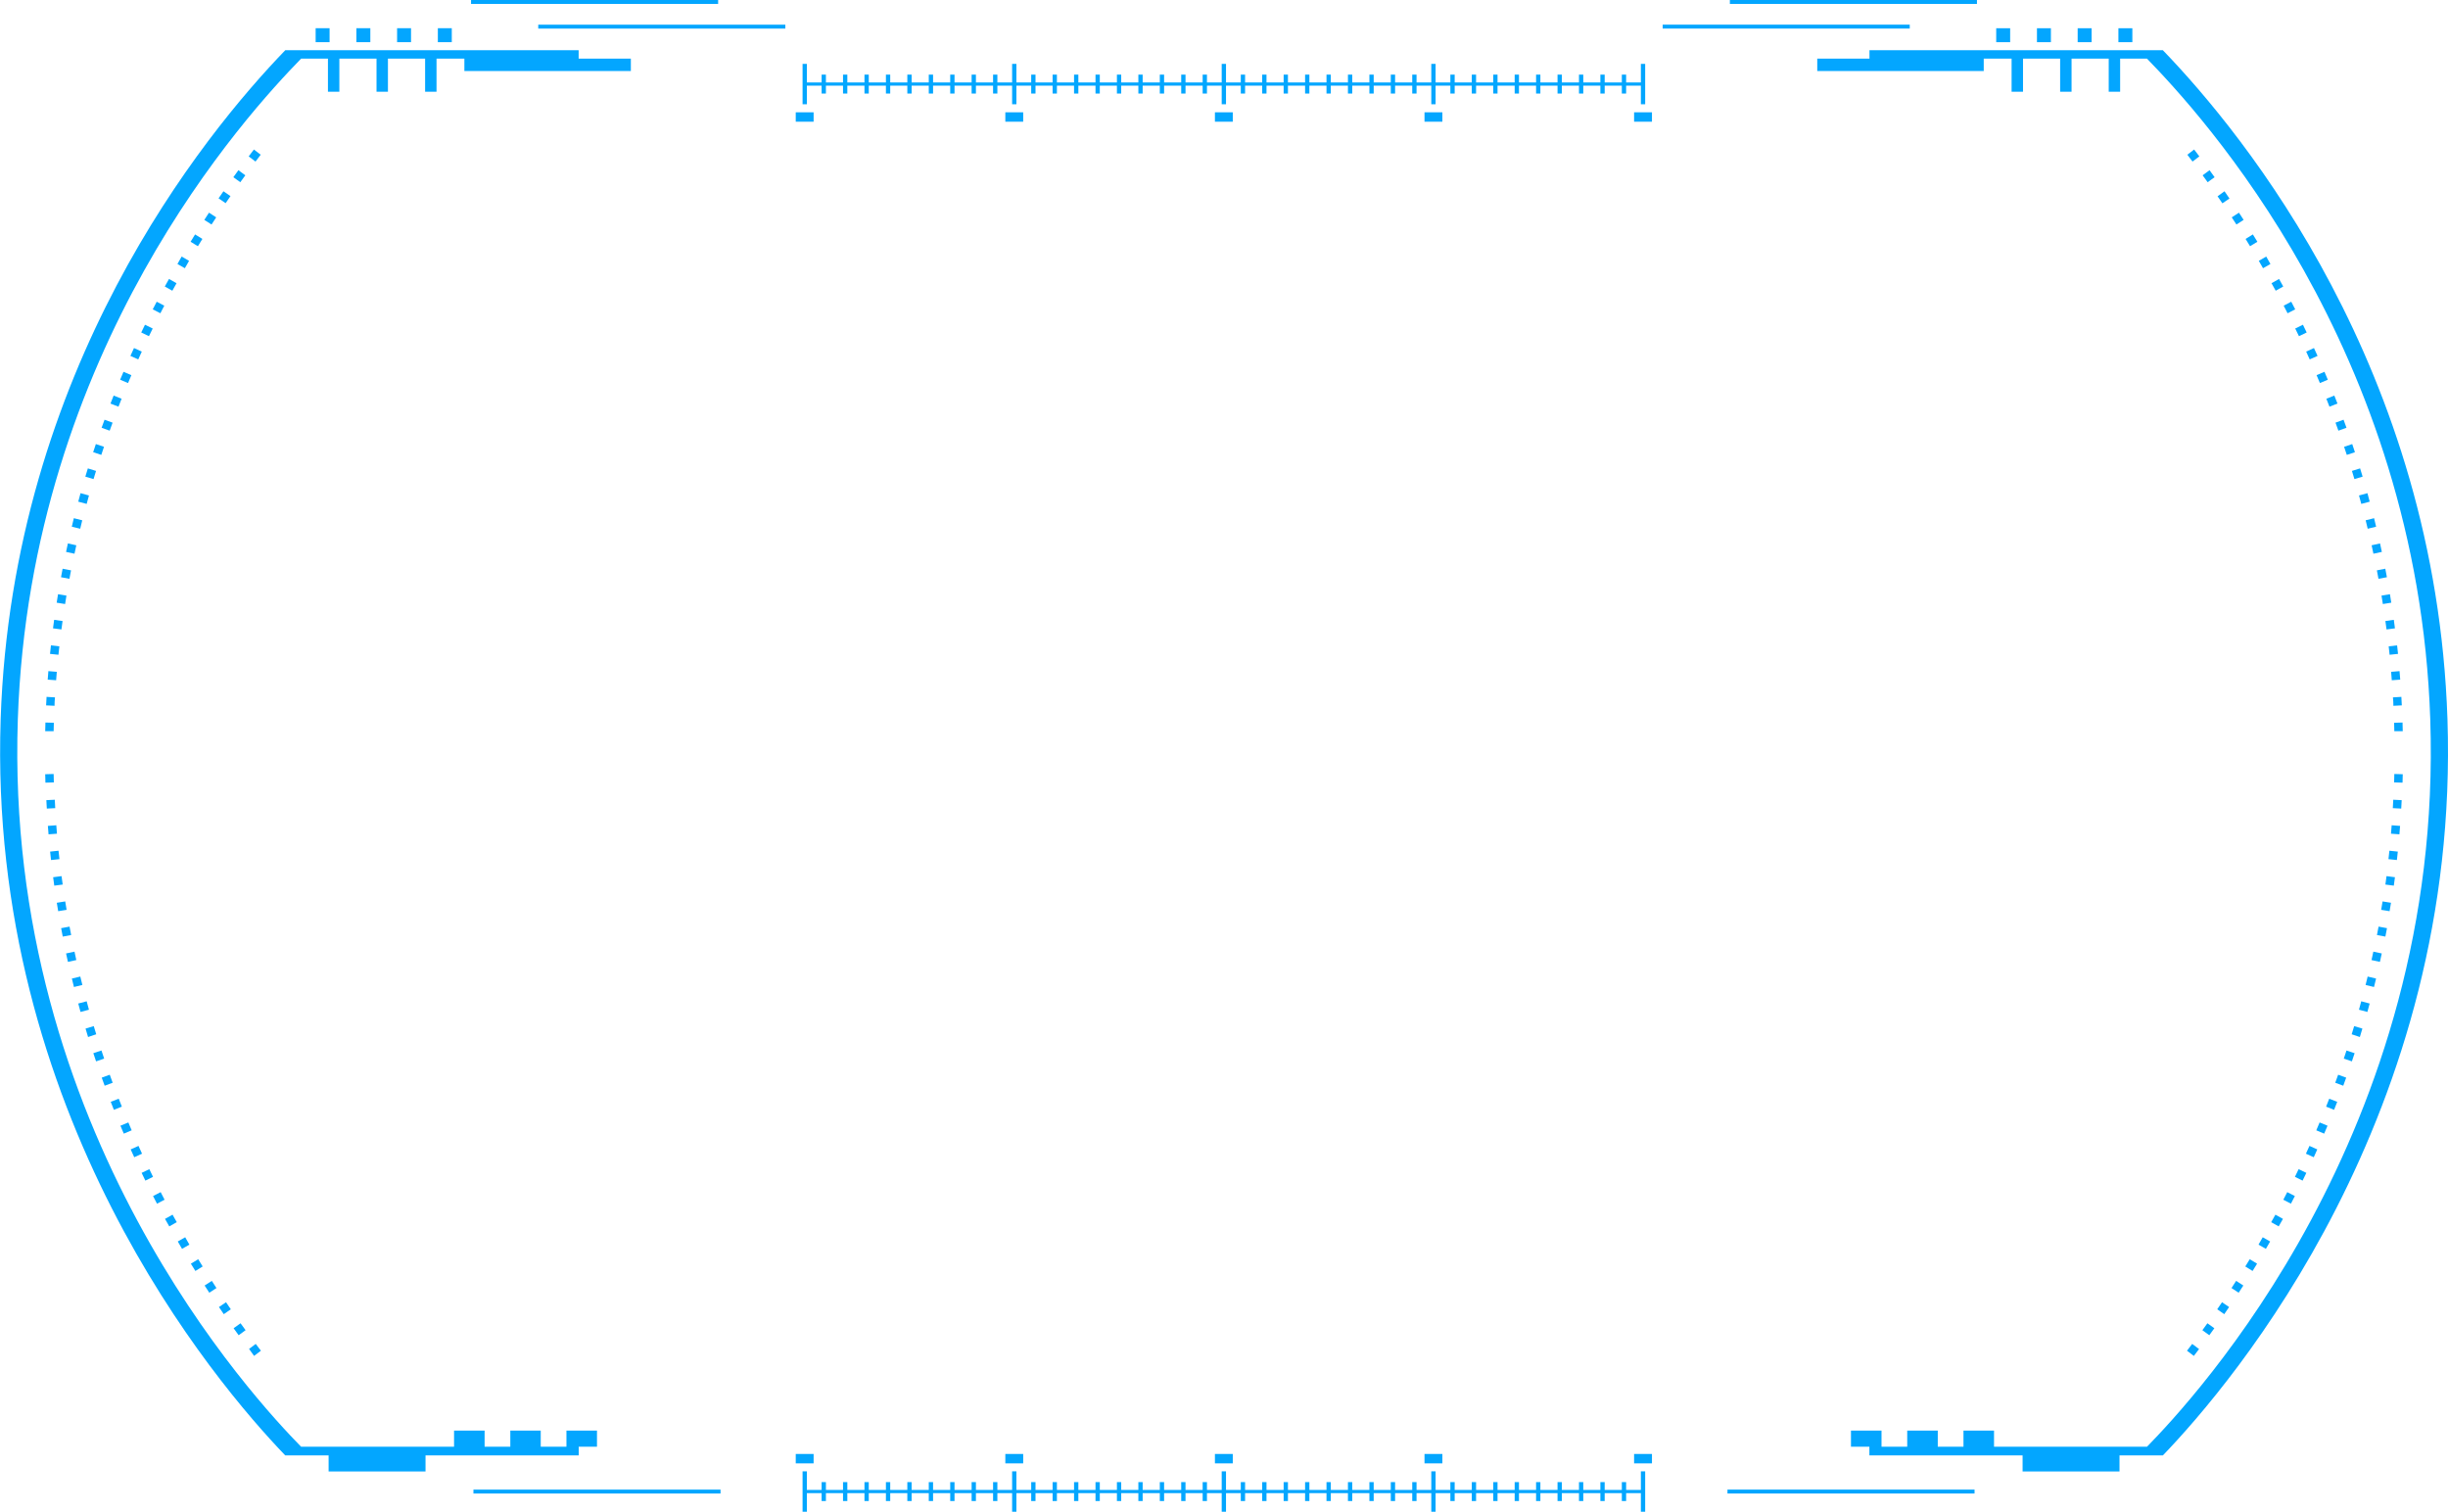 <svg xmlns="http://www.w3.org/2000/svg" viewBox="0 0 580.97 358.74"><defs><style>.cls-2,.cls-4{mix-blend-mode:screen}.cls-3,.cls-4{fill:#03a6ff}</style></defs><g style="isolation:isolate"><g id="Layer_3" data-name="Layer 3"><g class="cls-2"><path class="cls-3" d="M1701.19 1858.21h4.38v-3.83h-7.25v3.83h-6.1v-3.83H1685v3.83h-6.1v-3.83h-7.25v3.83h-36.3c-10.75-11-70.51-74.61-67.23-172.6 2.94-88 54.67-143.91 67.23-156.8h6.37v7.85h2.71v-7.85h8.82v7.85h2.71v-7.85h8.82v7.85h2.71v-7.85h6.61v2.94h39.51v-2.94h-12.39v-2h-69.63c-19.39 20.09-64.77 75.78-67.54 158.69-3.13 93.81 50.91 157.48 67.54 174.77h10.29v3.8h23v-3.8h36.36v-2z" transform="translate(-1563.89 -1514.89)"/><path class="cls-3" d="M74.91 6.7h3.31v3.31h-3.31zM84.58 6.7h3.31v3.31h-3.31zM94.24 6.7h3.31v3.31h-3.31zM103.91 6.7h3.31v3.31h-3.31zM111.79 0h58.64v.93h-58.64zM127.74 5.85h58.64v.93h-58.64zM112.36 353.49H171v.93h-58.64z"/><path class="cls-3" d="M1624.19 1836.66l1.62-1.24-1.23-1.61-1.58 1.19zM1620.53 1831.75l1.64-1.2-1.19-1.64-1.65 1.18zM1617 1826.75l1.67-1.16-1.14-1.67-1.68 1.14zM1613.56 1821.66l1.7-1.11-1.1-1.7-1.71 1.1zM1610.26 1816.5l1.73-1.07-1.06-1.72-1.74 1.06zM1607.09 1811.25l1.75-1-1-1.75-1.76 1zM1604.06 1805.92l1.78-1-1-1.78-1.79 1zM1601.15 1800.53l1.8-.94-.93-1.8-1.81.93zM1600.21 1794.16l-.88-1.82-1.83.88.89 1.84zM1597.6 1788.67l-.84-1.85-1.86.83.85 1.86zM1595.14 1783.12l-.79-1.87-1.88.78.8 1.88zM1592.81 1777.5l-.74-1.88-1.9.74.75 1.9zM1590.63 1771.83l-.69-1.9-1.91.69.7 1.92zM1588.61 1766.1l-.64-1.92-1.93.64.65 1.94zM1586.73 1760.33q-.3-1-.59-1.94l-1.95.59q.29 1 .6 2zM1585 1754.5l-.54-2-2 .53.54 2zM1583.44 1748.63q-.25-1-.49-2l-2 .48q.24 1 .49 2zM1582 1742.72q-.22-1-.43-2l-2 .43q.21 1 .44 2zM1580.78 1736.78l-.38-2-2 .37.38 2zM1579.7 1730.8q-.17-1-.33-2l-2 .32q.16 1 .33 2zM1578.77 1724.8q-.14-1-.27-2l-2 .26q.13 1 .27 2zM1578 1718.77l-.22-2-2 .21.22 2zM1577.41 1712.73q-.09-1-.16-2l-2 .15.16 2zM1577 1706.67q-.06-1-.11-2l-2 .1q.05 1 .11 2zM1574.62 1698.62q0 1 .05 2l2-.06q0-1-.05-2zM1574.62 1688.41h2q0-1 .05-2l-2-.06q-.03 1.03-.05 2.06zM1574.83 1682.28l2 .1q0-1 .11-2l-2-.12q-.06 1-.11 2.02zM1575.21 1676.17l2 .15.16-2-2-.17q-.08.99-.16 2.02zM1575.76 1670.06l2 .21q.1-1 .22-2l-2-.23q-.12.96-.22 2.02zM1576.47 1664l2 .26q.13-1 .27-2l-2-.28q-.14 1.02-.27 2.02zM1577.34 1657.91l2 .32.32-2-2-.33-.32 2.01zM1578.37 1651.87l2 .37q.18-1 .38-2l-2-.39-.38 2.02zM1579.57 1645.86l2 .43q.21-1 .43-2l-2-.44q-.21 1-.43 2.01zM1580.93 1639.88l2 .48.48-2-2-.5q-.23 1.02-.48 2.02zM1582.46 1633.94l2 .53.54-2-2-.55q-.28 1.08-.54 2.02zM1584.14 1628l1.95.58q.29-1 .59-1.94l-1.94-.6zM1586 1622.2l1.93.64.64-1.92-1.93-.65zM1588 1616.4l1.92.69.69-1.9-1.91-.7zM1590.11 1610.66l1.9.74.74-1.89-1.89-.75zM1592.4 1605l1.88.79.79-1.87-1.87-.8zM1594.84 1599.35l1.86.83.84-1.85-1.85-.85zM1600.13 1592.85l-1.83-.9-.89 1.84 1.83.88zM1601.08 1586.49l-.94 1.81 1.81.93.93-1.8zM1604 1581.09l-1 1.79 1.79 1 1-1.78zM1607 1575.77l-1 1.77 1.76 1 1-1.75zM1610.19 1570.52l-1.07 1.74 1.74 1.06 1.06-1.73zM1613.49 1565.36l-1.11 1.71 1.71 1.1 1.11-1.7zM1616.92 1560.28l-1.16 1.68 1.68 1.14 1.15-1.67zM1620.47 1555.28l-1.2 1.66 1.65 1.19 1.19-1.64zM1625.76 1551.61l-1.61-1.24-1.24 1.63 1.62 1.23z" transform="translate(-1563.89 -1514.89)"/><path class="cls-4" d="M1570.61 1692.49v2" transform="translate(-1563.89 -1514.89)"/></g><g class="cls-2"><path class="cls-3" d="M2007.55 1858.21h-4.38v-3.83h7.25v3.83h6.1v-3.83h7.25v3.83h6.1v-3.83h7.25v3.83h36.3c10.75-11 70.51-74.61 67.23-172.6-2.94-88-54.67-143.91-67.23-156.8h-6.37v7.85h-2.71v-7.85h-8.82v7.85h-2.71v-7.85H2044v7.85h-2.71v-7.85h-6.61v2.94h-39.51v-2.94h12.39v-2h69.63c19.39 20.09 64.77 75.78 67.54 158.69 3.13 93.81-50.91 157.48-67.54 174.77h-10.29v3.8h-23v-3.8h-36.36v-2z" transform="translate(-1563.89 -1514.89)"/><path class="cls-3" d="M502.75 6.7h3.31v3.31h-3.31zM493.08 6.7h3.31v3.31h-3.31zM483.42 6.7h3.31v3.31h-3.31zM473.75 6.7h3.31v3.31h-3.31zM410.54 0h58.64v.93h-58.64zM394.59 5.85h58.64v.93h-58.64zM409.97 353.49h58.64v.93h-58.64z"/><path class="cls-3" d="M2084.54 1836.66l-1.62-1.24 1.23-1.61 1.63 1.22zM2088.21 1831.75l-1.64-1.2 1.19-1.64 1.65 1.18zM2091.76 1826.75l-1.67-1.16 1.14-1.67 1.68 1.14zM2095.18 1821.66l-1.7-1.11 1.1-1.7 1.71 1.1zM2098.48 1816.5l-1.73-1.07 1.06-1.72 1.74 1.06zM2101.64 1811.25l-1.75-1 1-1.75 1.76 1zM2104.68 1805.92l-1.78-1 1-1.78 1.79 1zM2107.58 1800.53l-1.8-.94.93-1.8 1.81.93zM2108.53 1794.16l.88-1.82 1.83.88-.89 1.84zM2111.14 1788.67l.84-1.85 1.86.83-.84 1.86zM2113.6 1783.12l.79-1.87 1.88.78-.8 1.88zM2115.93 1777.5l.74-1.88 1.9.74-.75 1.9zM2118.1 1771.83l.69-1.9 1.91.69-.7 1.92zM2120.13 1766.1l.64-1.92 1.93.64-.65 1.94zM2122 1760.33q.3-1 .59-1.94l1.95.59q-.29 1-.6 2zM2123.73 1754.5l.54-2 2 .53-.54 2zM2125.3 1748.63q.25-1 .49-2l2 .48q-.24 1-.49 2zM2126.71 1742.72q.22-1 .43-2l2 .43q-.21 1-.44 2zM2128 1736.78l.38-2 2 .37-.38 2zM2129 1730.8q.17-1 .33-2l2 .32q-.16 1-.33 2zM2130 1724.8q.14-1 .27-2l2 .26q-.13 1-.27 2zM2130.73 1718.77l.22-2 2 .21q-.1 1-.22 2zM2131.33 1712.73q.09-1 .16-2l2 .15-.16 2zM2131.76 1706.67q.06-1 .11-2l2 .1q-.05 1-.11 2zM2134.12 1698.62q0 1-.05 2l-2-.06q0-1 .05-2zM2134.12 1688.41h-2q0-1-.05-2l2-.06q.03 1.03.05 2.06zM2133.9 1682.28l-2 .1q0-1-.11-2l2-.12q.06 1 .11 2.02zM2133.52 1676.17l-2 .15-.16-2 2-.17q.09.99.16 2.02zM2133 1670.06l-2 .21q-.1-1-.22-2l2-.23q.1.96.22 2.02zM2132.27 1664l-2 .26q-.13-1-.27-2l2-.28q.14 1.02.27 2.02zM2131.4 1657.91l-2 .32-.32-2 2-.33.32 2.01zM2130.36 1651.87l-2 .37q-.18-1-.38-2l2-.39q.2 1.01.38 2.02zM2129.16 1645.86l-2 .43q-.21-1-.43-2l2-.44q.22 1 .43 2.01zM2127.8 1639.88l-2 .48-.48-2 2-.5q.24 1.02.48 2.02zM2126.28 1633.94l-2 .53-.54-2 2-.55q.26 1.08.54 2.02zM2124.6 1628l-1.95.58q-.29-1-.59-1.94l1.94-.6zM2122.77 1622.2l-1.93.64-.64-1.92 1.93-.65zM2120.77 1616.4l-1.92.69-.69-1.9 1.91-.7zM2118.63 1610.66l-1.9.74-.74-1.89 1.89-.75zM2116.34 1605l-1.88.79-.79-1.87 1.87-.8zM2113.9 1599.35l-1.86.83-.84-1.85 1.85-.85zM2108.6 1592.85l1.83-.9.89 1.84-1.83.88zM2107.66 1586.49l.94 1.81-1.81.93-.93-1.8zM2104.76 1581.09l1 1.79-1.79 1-1-1.78zM2101.72 1575.77l1 1.77-1.76 1-1-1.75zM2098.55 1570.52l1.07 1.74-1.74 1.06-1.06-1.73zM2095.25 1565.36l1.11 1.71-1.71 1.1-1.11-1.7zM2091.82 1560.28l1.18 1.72-1.68 1.14-1.15-1.67zM2088.27 1555.28l1.2 1.66-1.65 1.19-1.19-1.64zM2083 1551.61l1.61-1.24 1.24 1.63-1.62 1.23z" transform="translate(-1563.89 -1514.89)"/><path class="cls-4" d="M2138.13 1694.54v-2" transform="translate(-1563.89 -1514.89)"/></g><path class="cls-3" d="M190.97 353.57h198.96v.76H190.97z"/><path class="cls-3" d="M190.47 349.16h1.02v9.58h-1.02zM289.94 349.16h1.02v9.58h-1.02zM244.73 351.71h1.02v4.49h-1.02zM249.81 351.71h1.02v4.49h-1.02zM254.9 351.71h1.02v4.49h-1.02zM259.99 351.71h1.02v4.49h-1.02zM265.07 351.71h1.02v4.49h-1.02zM270.16 351.71h1.02v4.49h-1.02zM275.25 351.71h1.02v4.49h-1.02zM280.33 351.71h1.02v4.49h-1.02zM285.42 351.71h1.02v4.49h-1.02zM294.47 351.71h1.02v4.49h-1.02zM299.55 351.71h1.02v4.49h-1.02zM304.64 351.71h1.02v4.49h-1.02zM309.73 351.71h1.02v4.49h-1.02zM314.81 351.71h1.02v4.49h-1.02zM319.9 351.71h1.02v4.49h-1.02zM324.99 351.71h1.02v4.49h-1.02zM330.07 351.71h1.02v4.49h-1.02zM335.16 351.71h1.02v4.49h-1.02zM344.21 351.71h1.02v4.49h-1.02zM349.29 351.71h1.02v4.49h-1.02zM354.38 351.71h1.02v4.49h-1.02zM359.47 351.71h1.02v4.49h-1.02zM364.55 351.71h1.02v4.49h-1.02zM369.64 351.71h1.02v4.49h-1.02zM374.73 351.71h1.02v4.49h-1.02zM379.81 351.71h1.02v4.49h-1.02zM384.9 351.71h1.02v4.49h-1.02zM194.99 351.71h1.02v4.49h-1.02zM200.07 351.71h1.02v4.49h-1.02zM205.16 351.71h1.02v4.49h-1.02zM210.25 351.71h1.02v4.49h-1.02zM215.33 351.71h1.02v4.49h-1.02zM220.42 351.71h1.02v4.49h-1.02zM225.51 351.71h1.02v4.49h-1.02zM230.59 351.71h1.02v4.49h-1.02zM235.68 351.71h1.02v4.49h-1.02zM240.2 349.16h1.02v9.58h-1.02zM339.68 349.16h1.02v9.58h-1.02zM389.42 349.16h1.02v9.58h-1.02zM288.33 345.03h4.24v2.23h-4.24zM338.07 345.03h4.24v2.23h-4.24zM387.81 345.03h4.24v2.23h-4.24zM238.59 345.03h4.24v2.23h-4.24zM188.85 345.03h4.24v2.23h-4.24zM190.97 19.57h198.96v.76H190.97z"/><path class="cls-3" d="M190.47 15.16h1.02v9.58h-1.02zM289.94 15.16h1.02v9.58h-1.02zM244.73 17.71h1.02v4.49h-1.02zM249.81 17.71h1.02v4.49h-1.02zM254.9 17.71h1.02v4.49h-1.02zM259.99 17.71h1.02v4.49h-1.02zM265.07 17.71h1.02v4.49h-1.02zM270.16 17.71h1.02v4.49h-1.02zM275.25 17.71h1.02v4.49h-1.02zM280.33 17.71h1.02v4.49h-1.02zM285.42 17.71h1.02v4.49h-1.02zM294.47 17.71h1.02v4.49h-1.02zM299.55 17.71h1.02v4.49h-1.02zM304.64 17.71h1.02v4.49h-1.02zM309.73 17.71h1.02v4.49h-1.02zM314.81 17.71h1.02v4.49h-1.02zM319.9 17.71h1.02v4.49h-1.02zM324.99 17.71h1.02v4.49h-1.02zM330.07 17.71h1.02v4.49h-1.02zM335.16 17.71h1.02v4.49h-1.02zM344.21 17.71h1.02v4.49h-1.02zM349.29 17.71h1.02v4.49h-1.02zM354.38 17.71h1.02v4.49h-1.02zM359.47 17.71h1.02v4.49h-1.02zM364.55 17.71h1.02v4.49h-1.02zM369.64 17.71h1.02v4.49h-1.02zM374.73 17.71h1.02v4.49h-1.02zM379.81 17.71h1.02v4.49h-1.02zM384.9 17.71h1.02v4.49h-1.02zM194.99 17.71h1.02v4.49h-1.02zM200.07 17.71h1.02v4.49h-1.02zM205.16 17.71h1.02v4.49h-1.02zM210.25 17.71h1.02v4.49h-1.02zM215.33 17.71h1.02v4.49h-1.02zM220.42 17.71h1.02v4.49h-1.02zM225.51 17.71h1.02v4.49h-1.02zM230.59 17.71h1.02v4.49h-1.02zM235.68 17.71h1.02v4.49h-1.02zM240.2 15.16h1.02v9.58h-1.02zM339.68 15.16h1.02v9.58h-1.02zM389.42 15.16h1.02v9.58h-1.02zM288.33 26.65h4.24v2.23h-4.24zM338.07 26.65h4.24v2.23h-4.24zM387.81 26.65h4.24v2.23h-4.24zM238.59 26.65h4.24v2.23h-4.24zM188.85 26.65h4.24v2.23h-4.24z"/></g></g></svg>